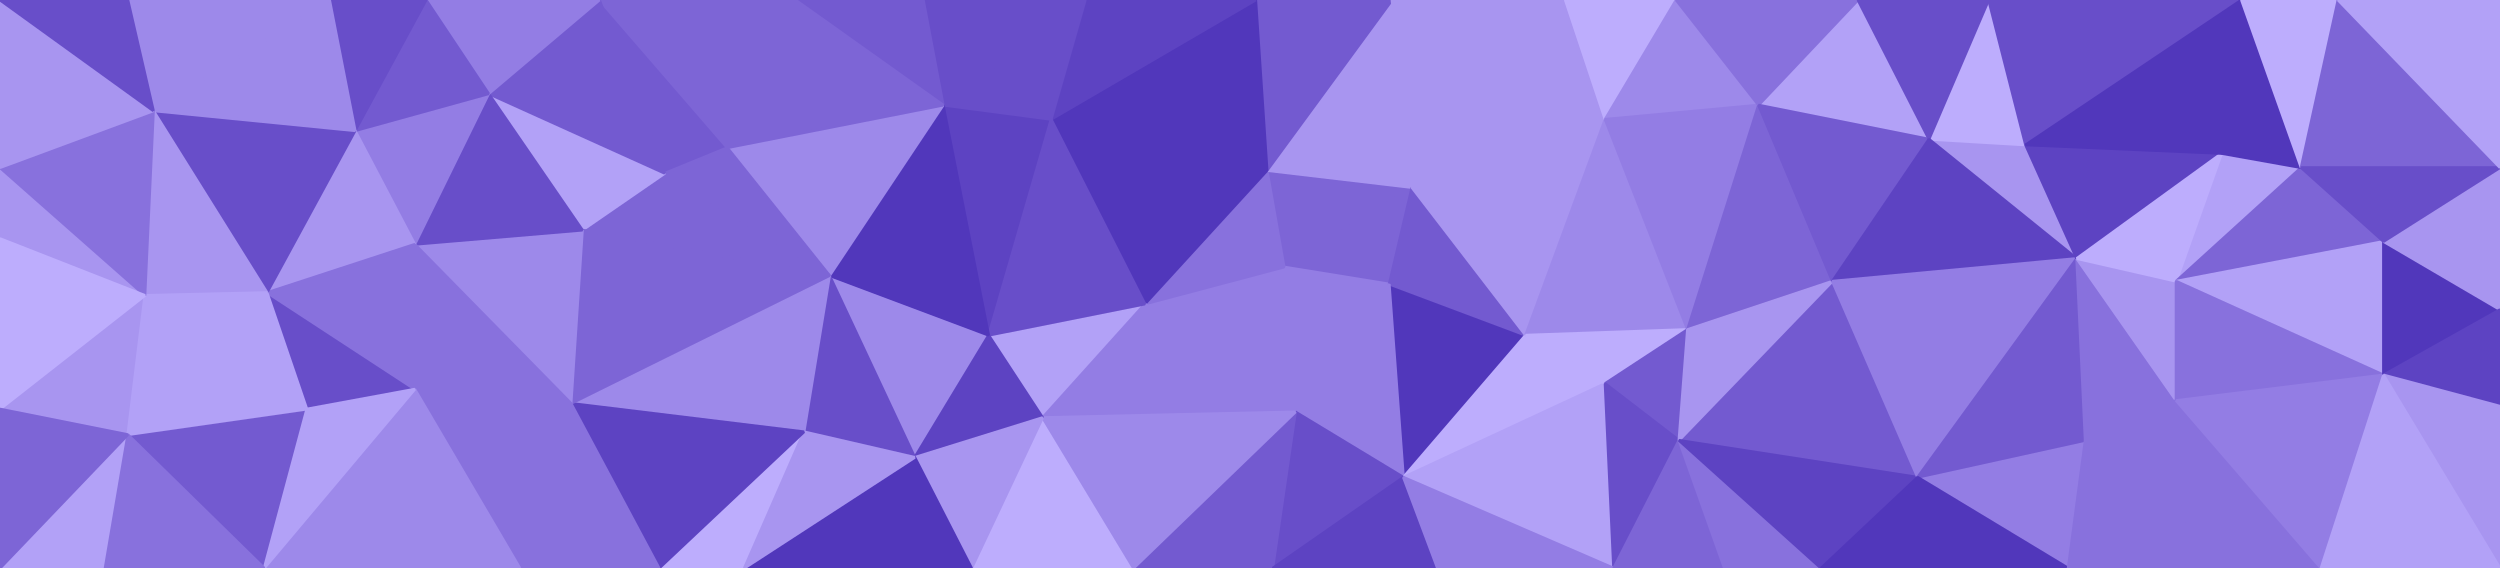 <svg id="visual" viewBox="0 0 880 200" width="880" height="200" xmlns="http://www.w3.org/2000/svg" xmlns:xlink="http://www.w3.org/1999/xlink" version="1.1"><g stroke-width="1" stroke-linejoin="bevel"><path d="M452 94L497 66L446 60Z" fill="#7d65d6" stroke="#7d65d6"></path><path d="M452 94L489 100L497 66Z" fill="#7d65d6" stroke="#7d65d6"></path><path d="M403 107L456 145L452 94Z" fill="#937de4" stroke="#937de4"></path><path d="M452 94L456 145L489 100Z" fill="#937de4" stroke="#937de4"></path><path d="M446 60L403 107L452 94Z" fill="#8871dd" stroke="#8871dd"></path><path d="M497 66L490 0L446 60Z" fill="#a895f0" stroke="#a895f0"></path><path d="M446 60L370 42L403 107Z" fill="#5137bb" stroke="#5137bb"></path><path d="M490 0L442 0L446 60Z" fill="#735ad0" stroke="#735ad0"></path><path d="M494 168L537 118L489 100Z" fill="#5137bb" stroke="#5137bb"></path><path d="M489 100L537 118L497 66Z" fill="#735ad0" stroke="#735ad0"></path><path d="M497 66L551 0L490 0Z" fill="#a895f0" stroke="#a895f0"></path><path d="M456 145L494 168L489 100Z" fill="#937de4" stroke="#937de4"></path><path d="M537 118L565 42L497 66Z" fill="#a895f0" stroke="#a895f0"></path><path d="M442 0L370 42L446 60Z" fill="#5137bb" stroke="#5137bb"></path><path d="M565 42L551 0L497 66Z" fill="#a895f0" stroke="#a895f0"></path><path d="M494 168L565 135L537 118Z" fill="#bdadfd" stroke="#bdadfd"></path><path d="M537 118L594 116L565 42Z" fill="#9d89ea" stroke="#9d89ea"></path><path d="M442 0L382 0L370 42Z" fill="#5d43c2" stroke="#5d43c2"></path><path d="M348 118L367 147L403 107Z" fill="#b2a1f7" stroke="#b2a1f7"></path><path d="M403 107L367 147L456 145Z" fill="#937de4" stroke="#937de4"></path><path d="M456 145L448 200L494 168Z" fill="#684ec9" stroke="#684ec9"></path><path d="M399 200L448 200L456 145Z" fill="#735ad0" stroke="#735ad0"></path><path d="M494 168L568 200L565 135Z" fill="#b2a1f7" stroke="#b2a1f7"></path><path d="M332 37L348 118L370 42Z" fill="#5d43c2" stroke="#5d43c2"></path><path d="M370 42L348 118L403 107Z" fill="#684ec9" stroke="#684ec9"></path><path d="M565 135L594 116L537 118Z" fill="#bdadfd" stroke="#bdadfd"></path><path d="M565 42L590 0L551 0Z" fill="#bdadfd" stroke="#bdadfd"></path><path d="M448 200L506 200L494 168Z" fill="#5d43c2" stroke="#5d43c2"></path><path d="M565 135L591 155L594 116Z" fill="#735ad0" stroke="#735ad0"></path><path d="M619 37L590 0L565 42Z" fill="#9d89ea" stroke="#9d89ea"></path><path d="M382 0L332 37L370 42Z" fill="#684ec9" stroke="#684ec9"></path><path d="M342 200L399 200L367 147Z" fill="#bdadfd" stroke="#bdadfd"></path><path d="M367 147L399 200L456 145Z" fill="#9d89ea" stroke="#9d89ea"></path><path d="M568 200L591 155L565 135Z" fill="#684ec9" stroke="#684ec9"></path><path d="M594 116L619 37L565 42Z" fill="#937de4" stroke="#937de4"></path><path d="M645 99L619 37L594 116Z" fill="#7d65d6" stroke="#7d65d6"></path><path d="M506 200L568 200L494 168Z" fill="#937de4" stroke="#937de4"></path><path d="M382 0L325 0L332 37Z" fill="#684ec9" stroke="#684ec9"></path><path d="M292 97L322 161L348 118Z" fill="#9d89ea" stroke="#9d89ea"></path><path d="M348 118L322 161L367 147Z" fill="#5d43c2" stroke="#5d43c2"></path><path d="M292 97L348 118L332 37Z" fill="#5137bb" stroke="#5137bb"></path><path d="M675 168L645 99L591 155Z" fill="#735ad0" stroke="#735ad0"></path><path d="M591 155L645 99L594 116Z" fill="#a895f0" stroke="#a895f0"></path><path d="M256 52L292 97L332 37Z" fill="#9d89ea" stroke="#9d89ea"></path><path d="M322 161L342 200L367 147Z" fill="#a895f0" stroke="#a895f0"></path><path d="M568 200L607 200L591 155Z" fill="#7d65d6" stroke="#7d65d6"></path><path d="M679 49L654 0L619 37Z" fill="#b2a1f7" stroke="#b2a1f7"></path><path d="M619 37L654 0L590 0Z" fill="#8871dd" stroke="#8871dd"></path><path d="M292 97L283 152L322 161Z" fill="#684ec9" stroke="#684ec9"></path><path d="M322 161L262 200L342 200Z" fill="#5137bb" stroke="#5137bb"></path><path d="M325 0L280 0L332 37Z" fill="#735ad0" stroke="#735ad0"></path><path d="M292 97L201 142L283 152Z" fill="#9d89ea" stroke="#9d89ea"></path><path d="M645 99L679 49L619 37Z" fill="#735ad0" stroke="#735ad0"></path><path d="M713 51L679 49L731 91Z" fill="#a895f0" stroke="#a895f0"></path><path d="M607 200L641 200L591 155Z" fill="#8871dd" stroke="#8871dd"></path><path d="M280 0L256 52L332 37Z" fill="#7d65d6" stroke="#7d65d6"></path><path d="M641 200L675 168L591 155Z" fill="#5d43c2" stroke="#5d43c2"></path><path d="M211 0L234 61L256 52Z" fill="#735ad0" stroke="#735ad0"></path><path d="M256 52L234 61L292 97Z" fill="#7d65d6" stroke="#7d65d6"></path><path d="M713 51L700 0L679 49Z" fill="#bdadfd" stroke="#bdadfd"></path><path d="M679 49L700 0L654 0Z" fill="#684ec9" stroke="#684ec9"></path><path d="M731 91L679 49L645 99Z" fill="#5d43c2" stroke="#5d43c2"></path><path d="M232 200L262 200L283 152Z" fill="#bdadfd" stroke="#bdadfd"></path><path d="M283 152L262 200L322 161Z" fill="#a895f0" stroke="#a895f0"></path><path d="M675 168L731 91L645 99Z" fill="#937de4" stroke="#937de4"></path><path d="M713 51L789 0L700 0Z" fill="#684ec9" stroke="#684ec9"></path><path d="M234 61L205 81L292 97Z" fill="#7d65d6" stroke="#7d65d6"></path><path d="M172 33L205 81L234 61Z" fill="#b2a1f7" stroke="#b2a1f7"></path><path d="M280 0L211 0L256 52Z" fill="#7d65d6" stroke="#7d65d6"></path><path d="M201 142L232 200L283 152Z" fill="#5d43c2" stroke="#5d43c2"></path><path d="M728 200L734 155L675 168Z" fill="#937de4" stroke="#937de4"></path><path d="M675 168L734 155L731 91Z" fill="#735ad0" stroke="#735ad0"></path><path d="M205 81L201 142L292 97Z" fill="#7d65d6" stroke="#7d65d6"></path><path d="M641 200L728 200L675 168Z" fill="#5137bb" stroke="#5137bb"></path><path d="M766 141L731 91L734 155Z" fill="#8871dd" stroke="#8871dd"></path><path d="M766 141L766 99L731 91Z" fill="#a895f0" stroke="#a895f0"></path><path d="M731 91L782 54L713 51Z" fill="#5d43c2" stroke="#5d43c2"></path><path d="M211 0L172 33L234 61Z" fill="#735ad0" stroke="#735ad0"></path><path d="M205 81L146 86L201 142Z" fill="#9d89ea" stroke="#9d89ea"></path><path d="M770 200L766 141L734 155Z" fill="#8871dd" stroke="#8871dd"></path><path d="M810 59L782 54L766 99Z" fill="#b2a1f7" stroke="#b2a1f7"></path><path d="M766 99L782 54L731 91Z" fill="#bdadfd" stroke="#bdadfd"></path><path d="M146 137L183 200L201 142Z" fill="#8871dd" stroke="#8871dd"></path><path d="M201 142L183 200L232 200Z" fill="#8871dd" stroke="#8871dd"></path><path d="M172 33L146 86L205 81Z" fill="#684ec9" stroke="#684ec9"></path><path d="M728 200L770 200L734 155Z" fill="#8871dd" stroke="#8871dd"></path><path d="M839 85L810 59L766 99Z" fill="#7d65d6" stroke="#7d65d6"></path><path d="M810 59L789 0L782 54Z" fill="#5137bb" stroke="#5137bb"></path><path d="M782 54L789 0L713 51Z" fill="#5137bb" stroke="#5137bb"></path><path d="M211 0L150 0L172 33Z" fill="#937de4" stroke="#937de4"></path><path d="M172 33L125 46L146 86Z" fill="#937de4" stroke="#937de4"></path><path d="M146 86L146 137L201 142Z" fill="#8871dd" stroke="#8871dd"></path><path d="M839 85L766 99L839 132Z" fill="#b2a1f7" stroke="#b2a1f7"></path><path d="M150 0L125 46L172 33Z" fill="#735ad0" stroke="#735ad0"></path><path d="M94 103L108 144L146 137Z" fill="#684ec9" stroke="#684ec9"></path><path d="M810 59L823 0L789 0Z" fill="#bdadfd" stroke="#bdadfd"></path><path d="M150 0L116 0L125 46Z" fill="#684ec9" stroke="#684ec9"></path><path d="M839 132L766 99L766 141Z" fill="#8871dd" stroke="#8871dd"></path><path d="M810 59L880 59L823 0Z" fill="#7d65d6" stroke="#7d65d6"></path><path d="M94 103L146 86L125 46Z" fill="#a895f0" stroke="#a895f0"></path><path d="M94 103L146 137L146 86Z" fill="#8871dd" stroke="#8871dd"></path><path d="M146 137L93 200L183 200Z" fill="#9d89ea" stroke="#9d89ea"></path><path d="M770 200L817 200L766 141Z" fill="#8871dd" stroke="#8871dd"></path><path d="M817 200L839 132L766 141Z" fill="#937de4" stroke="#937de4"></path><path d="M54 39L94 103L125 46Z" fill="#684ec9" stroke="#684ec9"></path><path d="M45 153L93 200L108 144Z" fill="#735ad0" stroke="#735ad0"></path><path d="M108 144L93 200L146 137Z" fill="#b2a1f7" stroke="#b2a1f7"></path><path d="M880 109L839 85L839 132Z" fill="#5137bb" stroke="#5137bb"></path><path d="M880 109L880 59L839 85Z" fill="#a895f0" stroke="#a895f0"></path><path d="M839 85L880 59L810 59Z" fill="#684ec9" stroke="#684ec9"></path><path d="M880 143L880 109L839 132Z" fill="#5d43c2" stroke="#5d43c2"></path><path d="M880 200L880 143L839 132Z" fill="#a895f0" stroke="#a895f0"></path><path d="M880 59L880 0L823 0Z" fill="#b2a1f7" stroke="#b2a1f7"></path><path d="M116 0L54 39L125 46Z" fill="#9d89ea" stroke="#9d89ea"></path><path d="M94 103L45 153L108 144Z" fill="#b2a1f7" stroke="#b2a1f7"></path><path d="M54 39L51 104L94 103Z" fill="#a895f0" stroke="#a895f0"></path><path d="M817 200L880 200L839 132Z" fill="#b2a1f7" stroke="#b2a1f7"></path><path d="M116 0L45 0L54 39Z" fill="#9d89ea" stroke="#9d89ea"></path><path d="M0 59L0 84L51 104Z" fill="#a895f0" stroke="#a895f0"></path><path d="M0 144L45 153L51 104Z" fill="#a895f0" stroke="#a895f0"></path><path d="M51 104L45 153L94 103Z" fill="#b2a1f7" stroke="#b2a1f7"></path><path d="M0 200L37 200L45 153Z" fill="#b2a1f7" stroke="#b2a1f7"></path><path d="M45 153L37 200L93 200Z" fill="#8871dd" stroke="#8871dd"></path><path d="M0 59L51 104L54 39Z" fill="#8871dd" stroke="#8871dd"></path><path d="M0 0L0 59L54 39Z" fill="#a895f0" stroke="#a895f0"></path><path d="M0 84L0 144L51 104Z" fill="#bdadfd" stroke="#bdadfd"></path><path d="M45 0L0 0L54 39Z" fill="#684ec9" stroke="#684ec9"></path><path d="M0 144L0 200L45 153Z" fill="#7d65d6" stroke="#7d65d6"></path></g></svg>